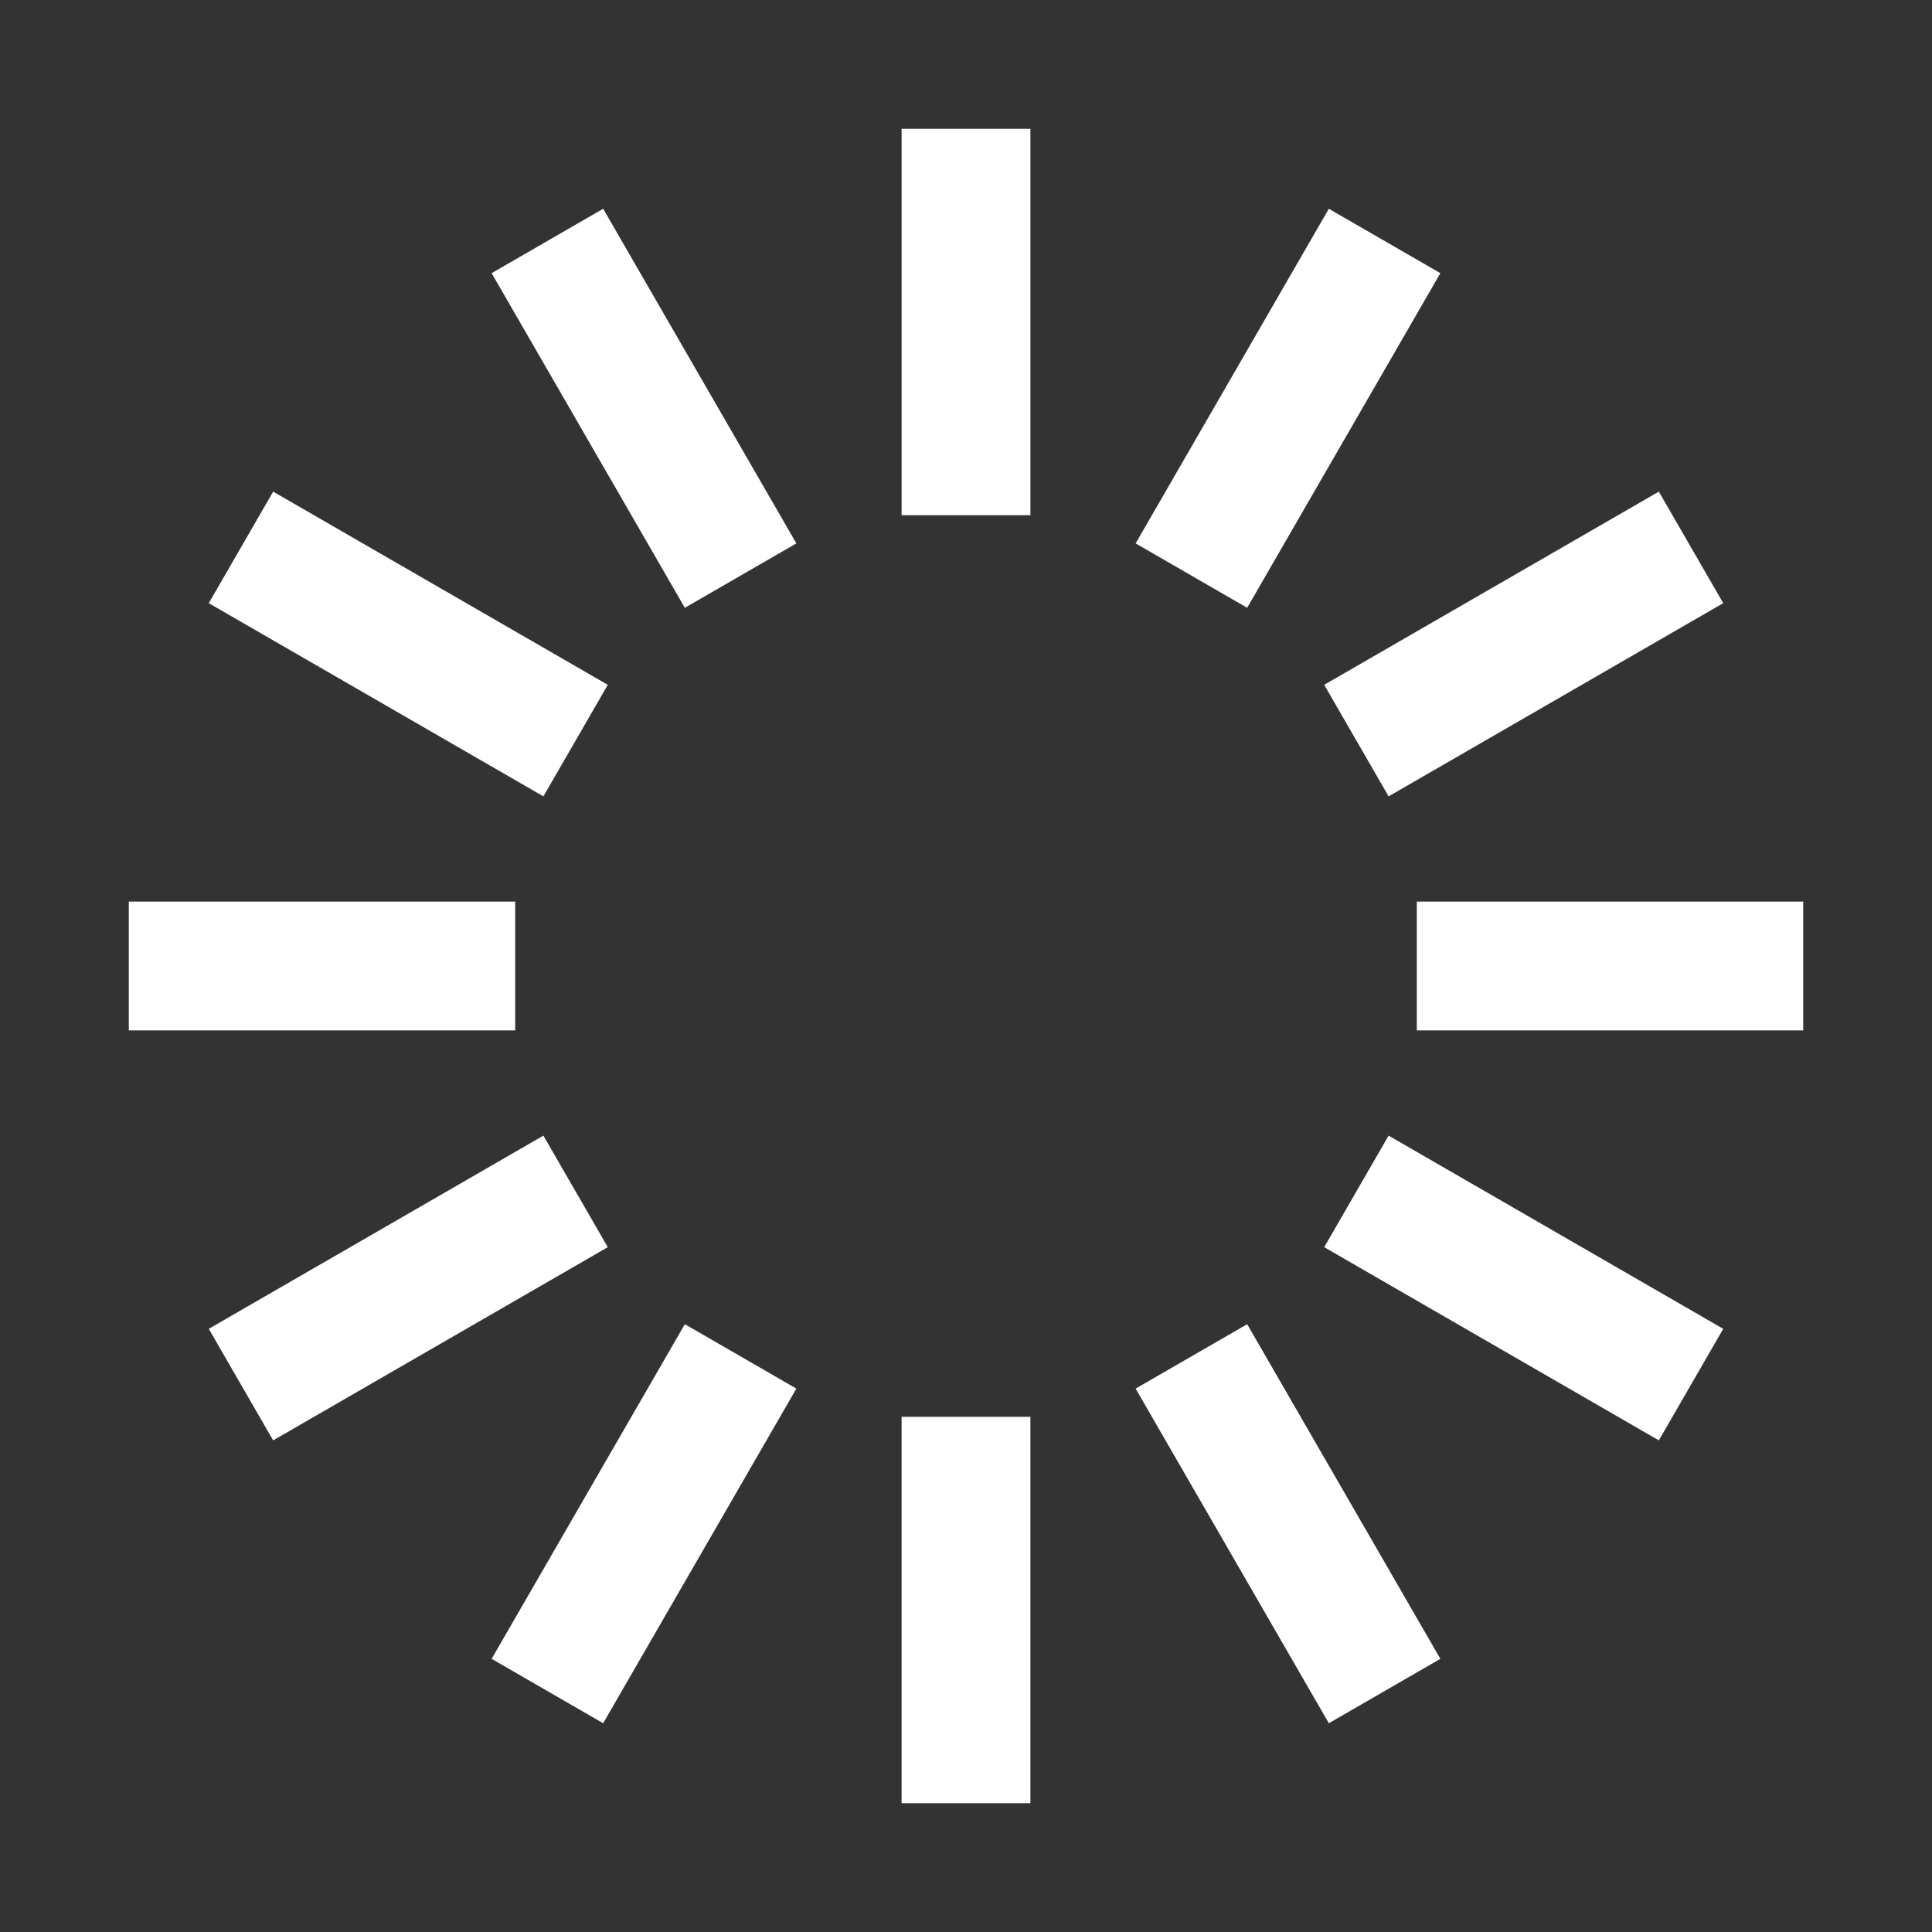 <svg xmlns="http://www.w3.org/2000/svg" viewBox="0 0 60 60" preserveAspectRatio="xMidYMid">
    <rect x="0" y="0" width="60" height="60" fill="#333333" stroke="none"/>
    <g transform="translate(-20,-20)">
        <g transform="rotate(0 50 50)">
            <rect x="48" y="24" rx="0" ry="0" width="4" height="12" fill="#fff">
                <animate attributeName="opacity" values="1;0" keyTimes="0;1" dur="1s" begin="-0.917s"
                         repeatCount="indefinite"></animate>
            </rect>
        </g>
        <g transform="rotate(30 50 50)">
            <rect x="48" y="24" rx="0" ry="0" width="4" height="12" fill="#fff">
                <animate attributeName="opacity" values="1;0" keyTimes="0;1" dur="1s" begin="-0.833s"
                         repeatCount="indefinite"></animate>
            </rect>
        </g>
        <g transform="rotate(60 50 50)">
            <rect x="48" y="24" rx="0" ry="0" width="4" height="12" fill="#fff">
                <animate attributeName="opacity" values="1;0" keyTimes="0;1" dur="1s" begin="-0.75s"
                         repeatCount="indefinite"></animate>
            </rect>
        </g>
        <g transform="rotate(90 50 50)">
            <rect x="48" y="24" rx="0" ry="0" width="4" height="12" fill="#fff">
                <animate attributeName="opacity" values="1;0" keyTimes="0;1" dur="1s" begin="-0.667s"
                         repeatCount="indefinite"></animate>
            </rect>
        </g>
        <g transform="rotate(120 50 50)">
            <rect x="48" y="24" rx="0" ry="0" width="4" height="12" fill="#fff">
                <animate attributeName="opacity" values="1;0" keyTimes="0;1" dur="1s" begin="-0.583s"
                         repeatCount="indefinite"></animate>
            </rect>
        </g>
        <g transform="rotate(150 50 50)">
            <rect x="48" y="24" rx="0" ry="0" width="4" height="12" fill="#fff">
                <animate attributeName="opacity" values="1;0" keyTimes="0;1" dur="1s" begin="-0.5s"
                         repeatCount="indefinite"></animate>
            </rect>
        </g>
        <g transform="rotate(180 50 50)">
            <rect x="48" y="24" rx="0" ry="0" width="4" height="12" fill="#fff">
                <animate attributeName="opacity" values="1;0" keyTimes="0;1" dur="1s" begin="-0.417s"
                         repeatCount="indefinite"></animate>
            </rect>
        </g>
        <g transform="rotate(210 50 50)">
            <rect x="48" y="24" rx="0" ry="0" width="4" height="12" fill="#fff">
                <animate attributeName="opacity" values="1;0" keyTimes="0;1" dur="1s" begin="-0.333s"
                         repeatCount="indefinite"></animate>
            </rect>
        </g>
        <g transform="rotate(240 50 50)">
            <rect x="48" y="24" rx="0" ry="0" width="4" height="12" fill="#fff">
                <animate attributeName="opacity" values="1;0" keyTimes="0;1" dur="1s" begin="-0.25s"
                         repeatCount="indefinite"></animate>
            </rect>
        </g>
        <g transform="rotate(270 50 50)">
            <rect x="48" y="24" rx="0" ry="0" width="4" height="12" fill="#fff">
                <animate attributeName="opacity" values="1;0" keyTimes="0;1" dur="1s" begin="-0.167s"
                         repeatCount="indefinite"></animate>
            </rect>
        </g>
        <g transform="rotate(300 50 50)">
            <rect x="48" y="24" rx="0" ry="0" width="4" height="12" fill="#fff">
                <animate attributeName="opacity" values="1;0" keyTimes="0;1" dur="1s" begin="-0.083s"
                         repeatCount="indefinite"></animate>
            </rect>
        </g>
        <g transform="rotate(330 50 50)">
            <rect x="48" y="24" rx="0" ry="0" width="4" height="12" fill="#fff">
                <animate attributeName="opacity" values="1;0" keyTimes="0;1" dur="1s" begin="0s"
                         repeatCount="indefinite"></animate>
            </rect>
        </g>
    </g>
</svg>
